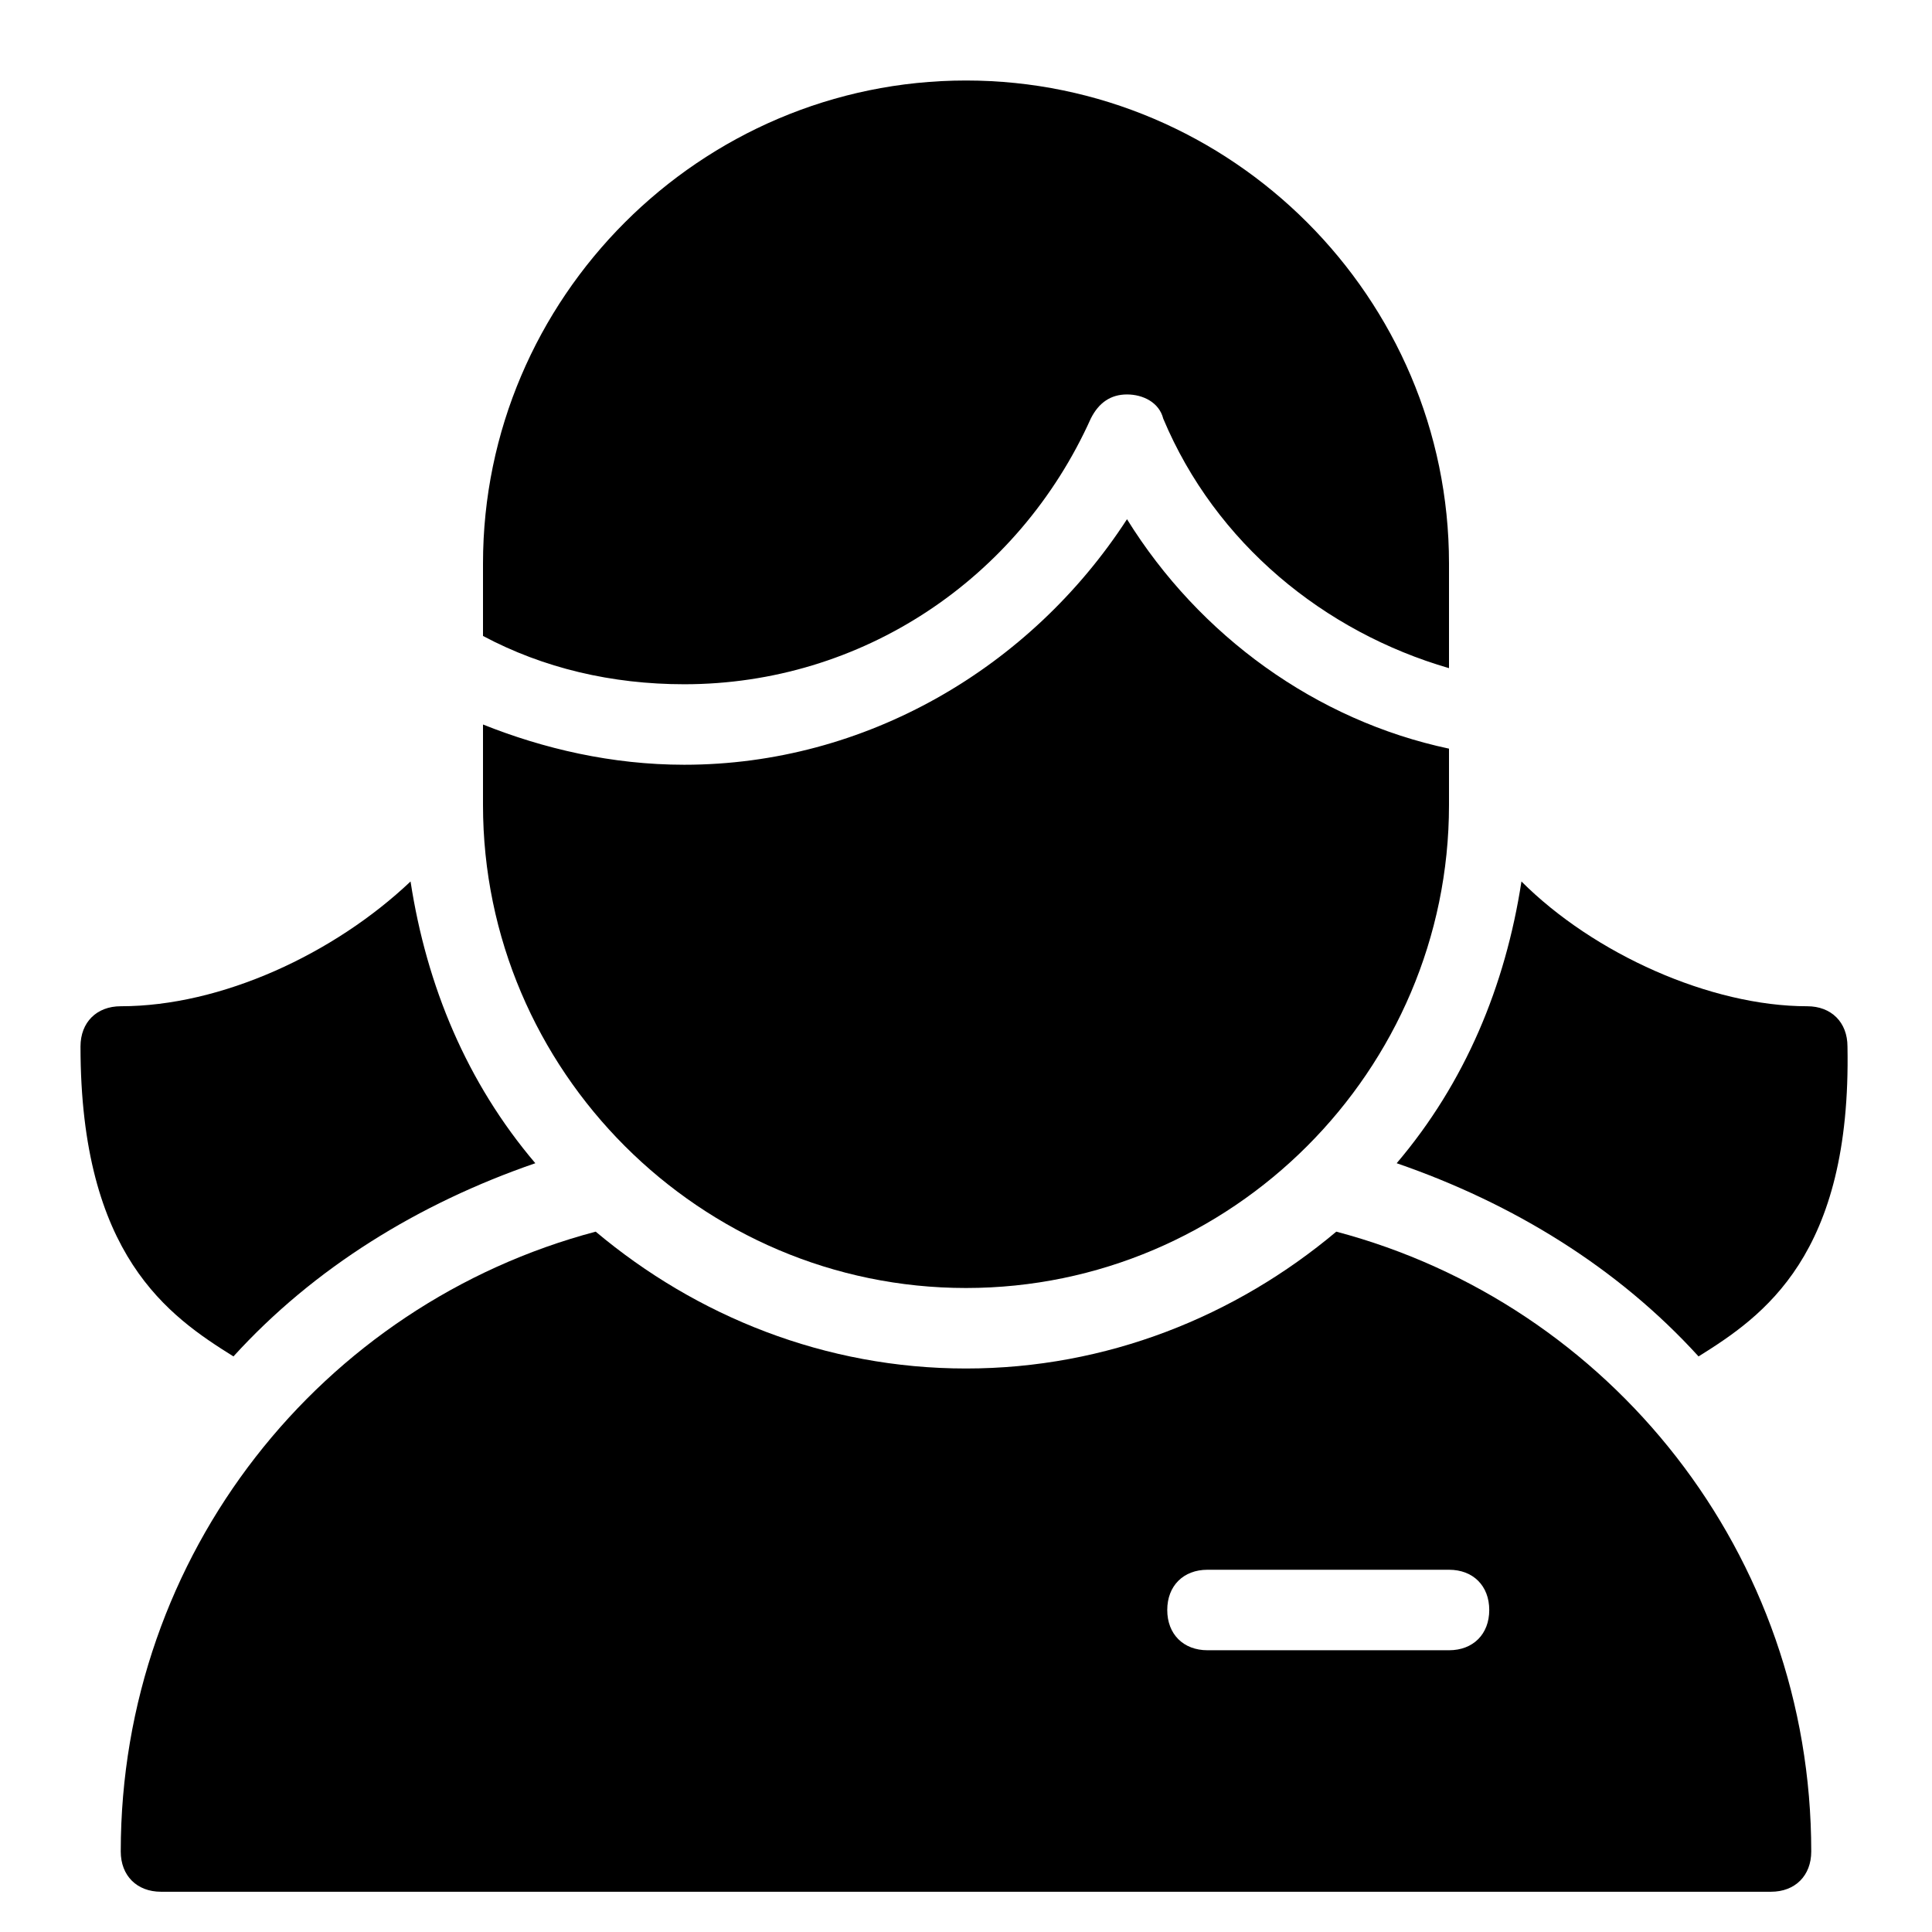 <?xml version="1.0" encoding="utf-8"?>
<!-- Generator: Adobe Illustrator 19.1.0, SVG Export Plug-In . SVG Version: 6.00 Build 0)  -->
<!DOCTYPE svg PUBLIC "-//W3C//DTD SVG 1.1//EN" "http://www.w3.org/Graphics/SVG/1.1/DTD/svg11.dtd">
<svg version="1.1" id="Layer_1" xmlns="http://www.w3.org/2000/svg" xmlns:xlink="http://www.w3.org/1999/xlink" x="0px" y="0px"
	 width="48px" height="48px" viewBox="0 0 48 48" enable-background="new 0 0 48 48" xml:space="preserve">
<path id="color_11_" d="M5.8,33.7C5.8,33.7,5.8,33.8,5.8,33.7c2-2.2,4.6-3.8,7.5-4.8c-1.7-2-2.7-4.4-3.1-7C8.3,23.7,5.5,25,3,25
	c-0.6,0-1,0.4-1,1C2,31.2,4.2,32.7,5.8,33.7z"/>
<path id="color_10_" d="M42.2,33.7C42.2,33.7,42.2,33.8,42.2,33.7c-2-2.2-4.6-3.8-7.5-4.8c1.7-2,2.7-4.4,3.1-7
	c1.8,1.8,4.7,3.1,7.1,3.1c0.6,0,1,0.4,1,1C46,31.2,43.8,32.7,42.2,33.7z"/>
<path d="M33.2,30.6C30.7,32.7,27.5,34,24,34s-6.7-1.3-9.2-3.4C8,32.4,3,38.6,3,46c0,0.6,0.4,1,1,1h40c0.6,0,1-0.4,1-1
	C45,38.6,40,32.4,33.2,30.6z M36,41h-6c-0.6,0-1-0.4-1-1s0.4-1,1-1h6c0.6,0,1,0.4,1,1S36.6,41,36,41z"/>
<path id="color_9_" d="M27.1,10.4c0.2-0.4,0.5-0.6,0.9-0.6s0.8,0.2,0.9,0.6c1.3,3.1,4,5.3,7.1,6.2V14c0-6.6-5.4-12-12-12
	S12,7.4,12,14v1.8c1.5,0.8,3.2,1.2,5,1.2C21.4,17,25.3,14.4,27.1,10.4z"/>
<path d="M28,12.9c-2.4,3.7-6.5,6.1-11,6.1c-1.8,0-3.5-0.4-5-1v2c0,6.6,5.4,12,12,12s12-5.4,12-12v-1.4C32.7,17.9,29.8,15.8,28,12.9z
	"/>
</svg>
